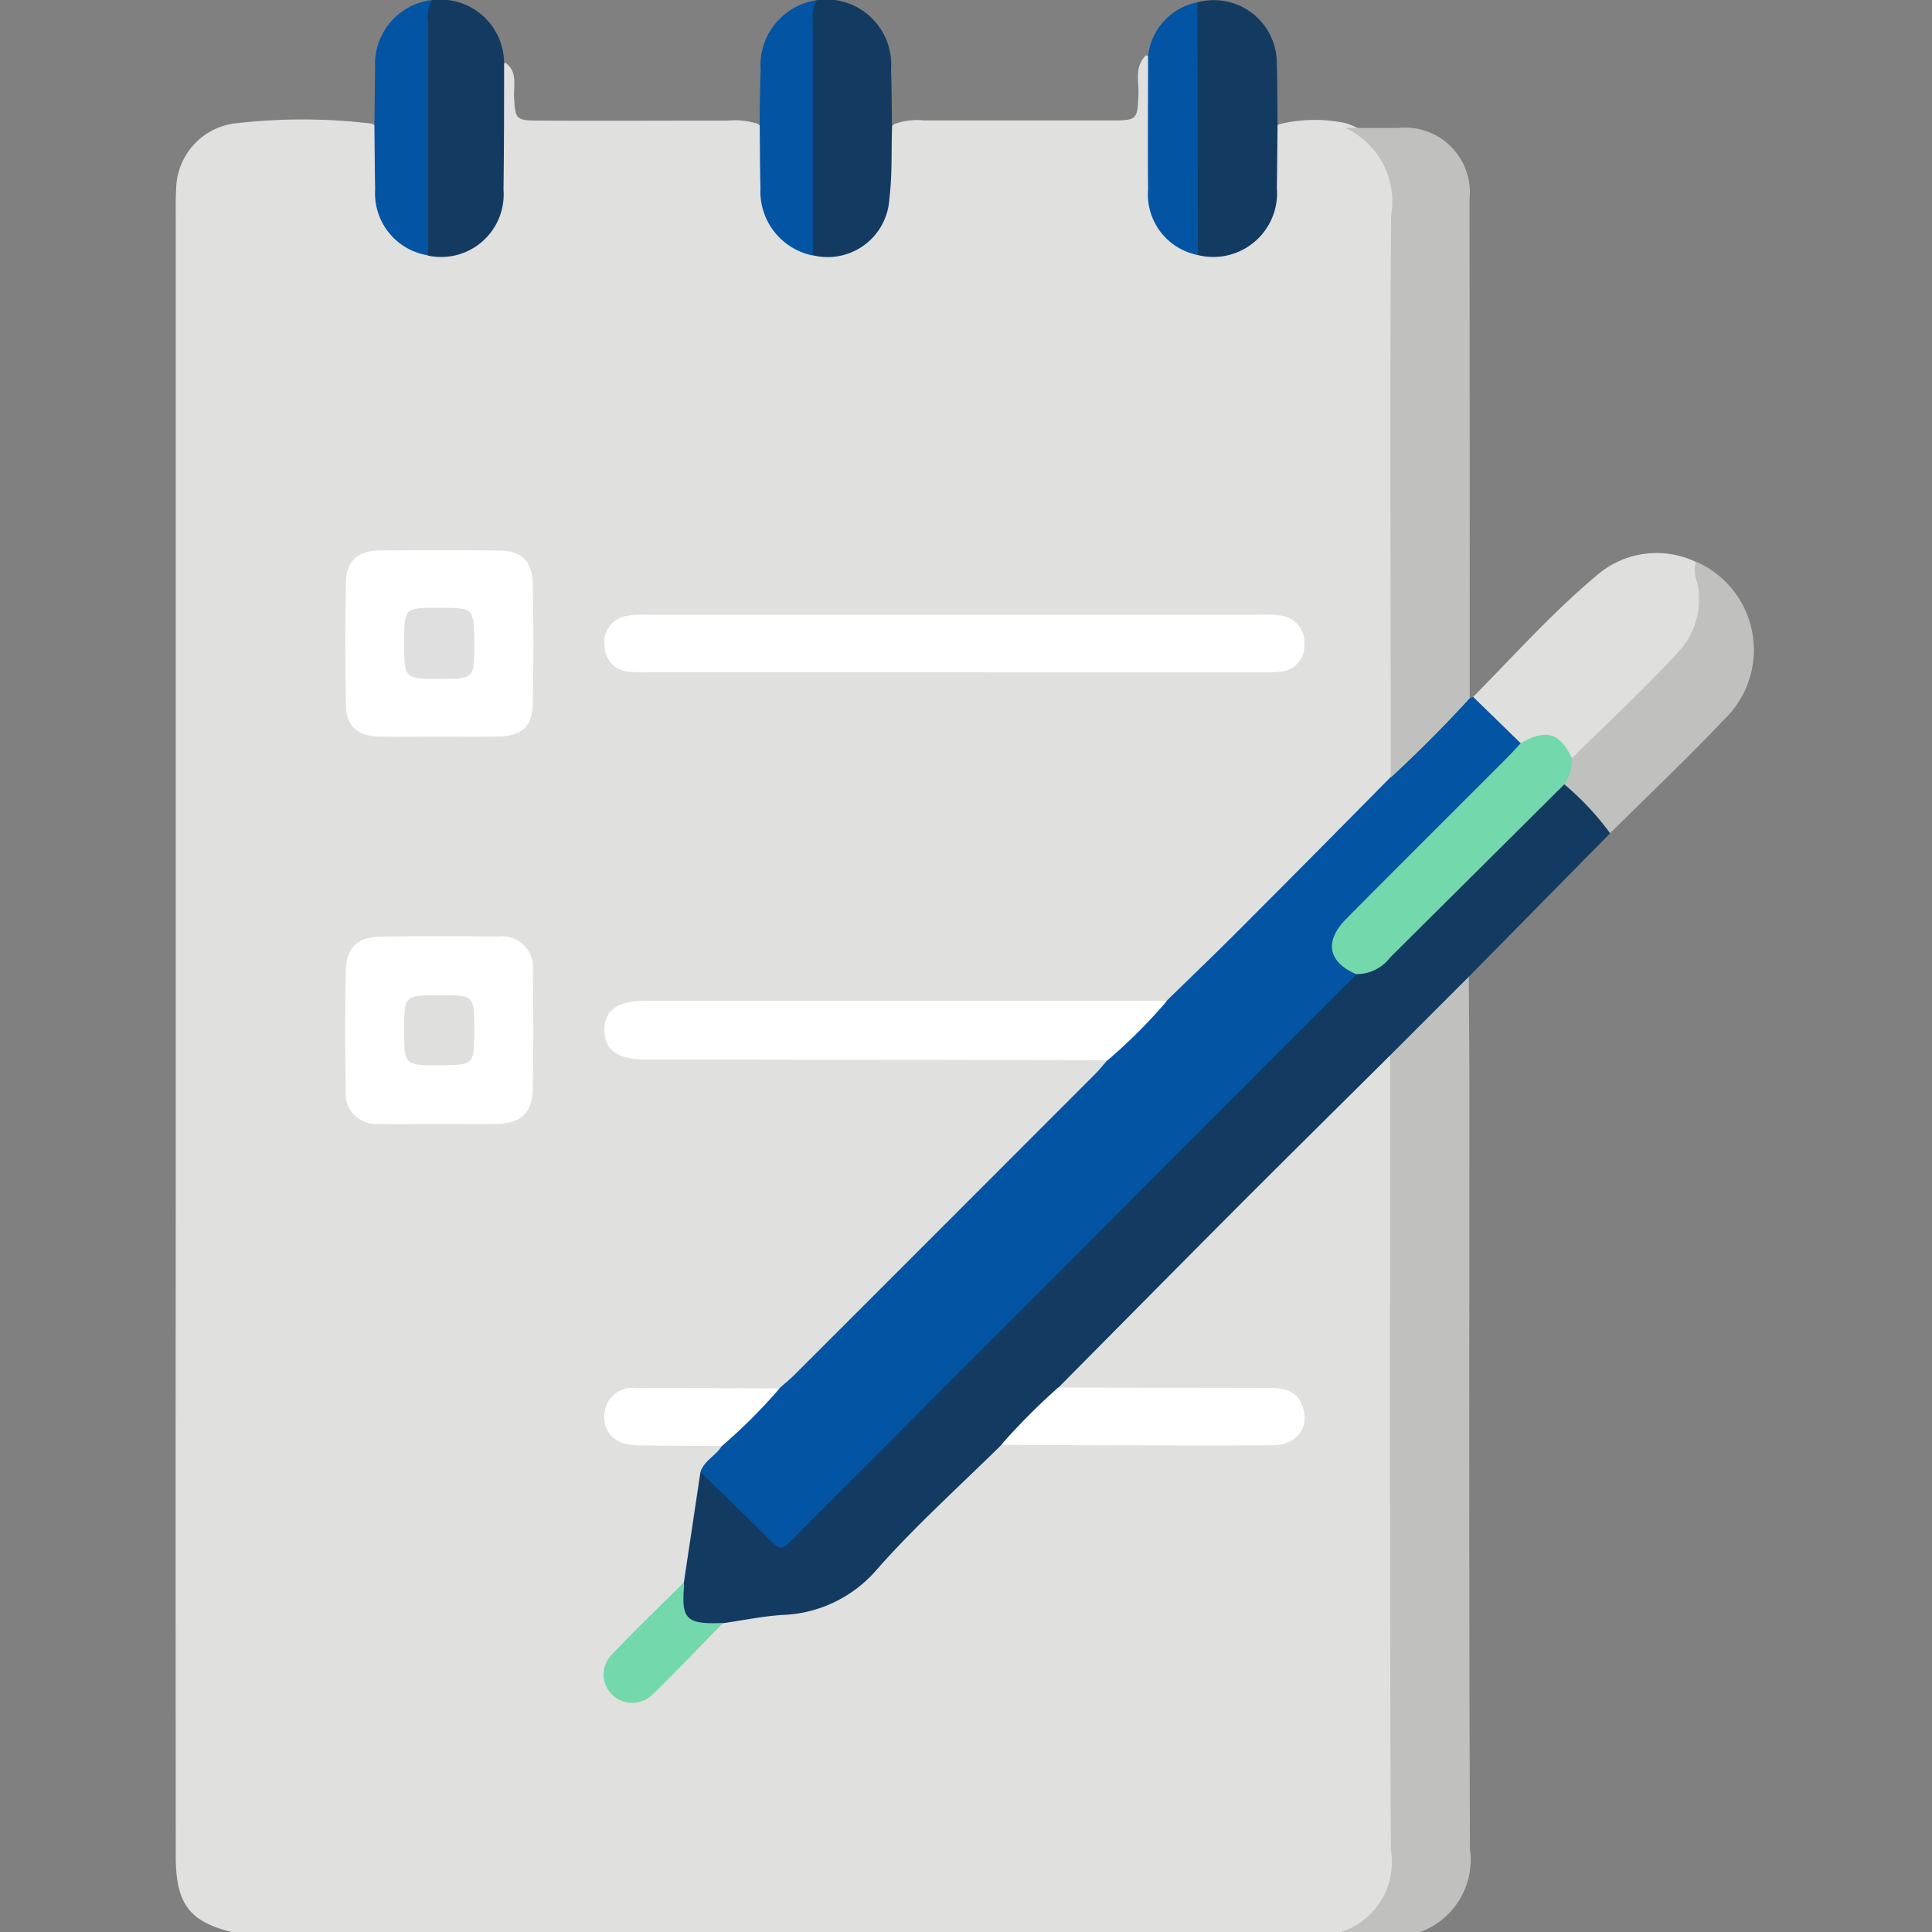 <svg xmlns="http://www.w3.org/2000/svg" width="48" height="48" viewBox="0 0 48 48">
    <rect x="0" y="0" width="48" height="48" fill="#808080" stroke="none"/>
    <g data-name="Group 8354">
        <g data-name="Group 5680">
            <path data-name="Path 40345" d="M1262.807 289.369h-27.561c-1.053-.257-1.391-.7-1.392-1.879q-.007-8.268 0-16.536v-24.125c0-.25-.007-.5.009-.749a1.671 1.671 0 0 1 1.412-1.639 14.387 14.387 0 0 1 3.45 0c.216.112.22.321.229.522.016.341 0 .683.009 1.024a1.475 1.475 0 0 0 1.214 1.589c1.216-.053 1.656-.513 1.661-1.743 0-.776-.007-1.552.006-2.328 0-.207-.041-.446.2-.578.309.226.2.562.215.858.029.544.044.578.6.58 1.569.008 3.138 0 4.707 0a1.906 1.906 0 0 1 .736.076c.211.117.209.327.218.526.016.339-.011.68.017 1.019a1.6 1.6 0 0 0 1.2 1.575 1.5 1.5 0 0 0 1.743-1.5c.034-.341.014-.682.029-1.022.01-.213-.014-.442.2-.589a1.662 1.662 0 0 1 .734-.089h4.661c.64 0 .643-.022.668-.651.013-.329-.105-.692.19-.968.3.113.218.381.222.593.016.855.026 1.712 0 2.566a1.519 1.519 0 0 0 1.089 1.646c1.215.061 1.779-.473 1.793-1.7 0-.31-.008-.621.008-.931a.534.534 0 0 1 .182-.458 3.735 3.735 0 0 1 1.665-.03 1.882 1.882 0 0 1 1.291 2.039c-.021 4.468-.009 8.936-.009 13.4a3.674 3.674 0 0 1-.037.606.946.946 0 0 1-.355.633q-2.422 2.428-4.849 4.851a.985.985 0 0 1-.632.365 4.711 4.711 0 0 1-.795.038h-11.467a2.95 2.95 0 0 0-.973.095.478.478 0 0 0-.368.48.487.487 0 0 0 .357.49 2.333 2.333 0 0 0 .878.088h10.063a3.444 3.444 0 0 1 .792.042c.227.066.254.2.126.385a2.878 2.878 0 0 1-.347.379q-3.575 3.577-7.151 7.152a1.329 1.329 0 0 1-.716.5c-.9.069-1.809.016-2.713.032-.2 0-.406-.005-.608.006-.462.025-.682.2-.688.531s.212.524.67.544.9 0 1.357.008a1.537 1.537 0 0 1 .6.067c.205.117.1.255.017.38a2.241 2.241 0 0 0-.338.484 24.61 24.61 0 0 1-.4 2.532 12.652 12.652 0 0 1-1.338 1.422 4.037 4.037 0 0 0-.514.6.549.549 0 0 0 .061.762.555.555 0 0 0 .8-.029c.448-.409.86-.854 1.294-1.278a2.382 2.382 0 0 1 .526-.457 12.414 12.414 0 0 1 2.067-.34 2 2 0 0 0 1.259-.617c1-1.042 2.037-2.054 3.062-3.075a1.152 1.152 0 0 1 .652-.423c.8-.079 1.592-.03 2.387-.036 1.265-.009 2.529 0 3.794 0a2.864 2.864 0 0 0 .56-.029.494.494 0 0 0 .445-.518.468.468 0 0 0-.452-.5 3.957 3.957 0 0 0-.561-.023h-4.028a2.678 2.678 0 0 1-.7-.046c-.2-.065-.225-.189-.116-.357a2.218 2.218 0 0 1 .311-.349q3.658-3.661 7.318-7.32a2.055 2.055 0 0 1 .351-.308c.179-.112.292-.057.351.138a2.941 2.941 0 0 1 .048.747V287.585c-.024 1.131-.336 1.527-1.396 1.784z" transform="translate(-1229.487 -241.369)" style="fill:#e0e0df"/>
            <path data-name="Path 40346" d="M1483.538 437.539c0 .9.013 1.81.013 2.715 0 6.32-.012 12.64.014 18.959a1.916 1.916 0 0 1-1.233 2.062h-1.969a1.823 1.823 0 0 0 1.237-2.034c-.032-6.582-.018-13.164-.019-19.747a5.593 5.593 0 0 1 1.957-1.955z" transform="translate(-1447.044 -413.275)" style="fill:#c0c0bf"/>
            <path data-name="Path 40347" d="m1363.969 378.407.093-.033a2.257 2.257 0 0 1 1.184 1.141c-.027.259-.23.4-.391.562q-1.7 1.708-3.406 3.41c-.11.11-.223.218-.329.333-.531.573-.52.885.051 1.4.039.3-.211.436-.378.6q-4.564 4.577-9.137 9.146l-4.273 4.273c-.5.5-.553.5-1.049 0-.377-.374-.749-.753-1.127-1.125a1.368 1.368 0 0 1-.345-.494c.1-.279.392-.4.533-.643a4.165 4.165 0 0 1 1.429-1.428c.127-.114.261-.222.381-.342q3.734-3.732 7.464-7.466c.109-.109.205-.232.307-.348a4.423 4.423 0 0 1 1.472-1.474c.613-.6 1.233-1.191 1.838-1.8q1.867-1.87 3.721-3.752a7.425 7.425 0 0 1 1.962-1.96z" transform="translate(-1327.457 -361.06)" style="fill:#0354a3"/>
            <path data-name="Path 40348" d="M1340.627 413.521c.59.578 1.185 1.15 1.766 1.737.165.166.266.2.449.013q7.019-7.042 14.049-14.074a.259.259 0 0 0 .027-.038 6.387 6.387 0 0 0 1.533-1.321c1.025-1.019 2.043-2.044 3.067-3.063.162-.161.3-.362.56-.392.513.307 1.02.62 1.147 1.275l-3.507 3.56-1.957 1.956c-1.375 1.365-2.753 2.725-4.122 4.1s-2.75 2.772-4.125 4.159a4.039 4.039 0 0 1-1.415 1.422c-1.029 1.017-2.111 1.987-3.069 3.068a3.242 3.242 0 0 1-2.365 1.153c-.494.031-.984.135-1.476.205a.727.727 0 0 1-.93-.075.716.716 0 0 1-.045-.932z" transform="translate(-1323.224 -376.953)" style="fill:#133b62"/>
            <path data-name="Path 40349" d="M1484.3 272.189a32.81 32.81 0 0 1-1.961 1.969c0-4.654-.027-9.309.007-13.963a2.009 2.009 0 0 0-1.139-2.175h1.31a1.61 1.61 0 0 1 1.778 1.766q.005 6.2.005 12.403z" transform="translate(-1447.785 -254.841)" style="fill:#c0c0bf"/>
            <path data-name="Path 40350" d="M1333.232 362.391h-7.588a4.471 4.471 0 0 1-.468-.012.645.645 0 0 1-.635-.629.663.663 0 0 1 .546-.758 2.006 2.006 0 0 1 .512-.031h15.27a2.153 2.153 0 0 1 .466.021.668.668 0 0 1 .592.724.647.647 0 0 1-.639.674 4.306 4.306 0 0 1-.468.012z" transform="translate(-1309.521 -345.689)" style="fill:#fff"/>
            <path data-name="Path 40351" d="M1338.5 442.642a13.185 13.185 0 0 1-1.472 1.474l-9.228-.016h-2.249c-.7 0-1.034-.242-1.028-.739s.329-.719 1.047-.72h7.121z" transform="translate(-1309.507 -417.776)" style="fill:#fff"/>
            <path data-name="Path 40352" d="M1272.022 433.629c-.483 0-.967.012-1.45 0a.765.765 0 0 1-.847-.844q-.023-1.474 0-2.948c.009-.581.285-.852.877-.862q1.45-.023 2.9 0a.77.77 0 0 1 .872.867q.024 1.45 0 2.9c-.009.609-.291.875-.9.887-.485.008-.969 0-1.452 0z" transform="translate(-1261.136 -405.705)" style="fill:#fff"/>
            <path data-name="Path 40354" d="M1272 351.979c-.483 0-.967.01-1.45 0-.547-.014-.818-.258-.828-.8q-.029-1.52 0-3.041c.011-.53.3-.78.845-.785q1.473-.012 2.946 0c.565 0 .841.256.852.826q.03 1.5 0 2.994c-.011.545-.279.789-.824.8-.516.017-1.031.006-1.541.006z" transform="translate(-1261.128 -333.677)" style="fill:#fff"/>
            <path data-name="Path 40355" d="M1448.694 231.076a1.564 1.564 0 0 1 1.973 1.493c.018.541.014 1.083.019 1.624l-.016 1.5a1.586 1.586 0 0 1-1.962 1.663.957.957 0 0 1-.181-.66v-4.953a.988.988 0 0 1 .167-.667z" transform="translate(-1418.946 -231.018)" style="fill:#133b62"/>
            <path data-name="Path 40356" d="M1367.4 230.98a1.617 1.617 0 0 1 1.853 1.723c.017.482.017.965.024 1.448-.019.587.008 1.18-.066 1.76a1.535 1.535 0 0 1-1.9 1.408 1.01 1.01 0 0 1-.176-.665v-4.968c.006-.262-.012-.542.265-.706z" transform="translate(-1347.115 -230.976)" style="fill:#133b62"/>
            <path data-name="Path 40357" d="M1285.989 230.976a1.584 1.584 0 0 1 1.8 1.579c0 1.042 0 2.084-.015 3.127a1.554 1.554 0 0 1-1.88 1.639.669.669 0 0 1-.17-.517 462.183 462.183 0 0 1 0-5.266.573.573 0 0 1 .265-.562z" transform="translate(-1275.265 -230.972)" style="fill:#133b62"/>
            <path data-name="Path 40358" d="M1408.467 525.884a16.036 16.036 0 0 1 1.415-1.422l5.279.009c.4 0 .712.114.817.536.127.507-.2.885-.785.889-1.215.009-2.429.005-3.644 0-1.027.004-2.054-.007-3.082-.012z" transform="translate(-1383.592 -489.988)" style="fill:#fff"/>
            <path data-name="Path 40359" d="M1277.3 231a.9.9 0 0 0-.093.543v5.8a1.559 1.559 0 0 1-1.316-1.629c-.009-.515-.012-1.031-.018-1.546.006-.5.01-.993.018-1.489A1.6 1.6 0 0 1 1277.3 231z" transform="translate(-1266.571 -230.999)" style="fill:#0354a3"/>
            <path data-name="Path 40360" d="M1358.844 231.012a.831.831 0 0 0-.092.5v5.843a1.625 1.625 0 0 1-1.3-1.685c-.014-.494-.013-.989-.019-1.483s.011-.964.022-1.446a1.638 1.638 0 0 1 1.389-1.729z" transform="translate(-1338.558 -231.007)" style="fill:#0354a3"/>
            <path data-name="Path 40361" d="m1440.713 231.463.015 6.279a1.535 1.535 0 0 1-1.239-1.631c-.011-1.1 0-2.207 0-3.31a1.531 1.531 0 0 1 1.224-1.338z" transform="translate(-1410.965 -231.405)" style="fill:#0354a3"/>
            <path data-name="Path 40362" d="M1328.854 524.579a13.511 13.511 0 0 1-1.429 1.428c-.7 0-1.4 0-2.107-.015-.511-.008-.812-.273-.818-.7a.7.7 0 0 1 .8-.721c1.181-.006 2.367.004 3.554.008z" transform="translate(-1309.487 -490.083)" style="fill:#fff"/>
            <path data-name="Path 40363" d="M1326.374 565.676a.646.646 0 0 1 .005.092c-.071.828.063.954.97.915-.578.589-1.147 1.188-1.738 1.764a.717.717 0 0 1-1.011.025.7.7 0 0 1-.009-1.009c.578-.611 1.187-1.193 1.783-1.787z" transform="translate(-1309.384 -526.361)" style="fill:#74d8ad"/>
            <path data-name="Path 40364" d="m1509.5 352.719-1.181-1.151c1.027-1.038 2-2.131 3.127-3.065a2.267 2.267 0 0 1 2.4-.292 2.059 2.059 0 0 1-.358 2.343c-.723.849-1.56 1.6-2.354 2.384a.492.492 0 0 1-.362.186 1.2 1.2 0 0 0-1.272-.405z" transform="translate(-1471.719 -334.254)" style="fill:#dfdfde"/>
            <path data-name="Path 40365" d="M1527.575 354.67c.887-.877 1.805-1.726 2.648-2.644a1.921 1.921 0 0 0 .46-1.74.8.8 0 0 1-.028-.5 2.392 2.392 0 0 1 .685 3.939c-.908.965-1.876 1.874-2.817 2.809a6.893 6.893 0 0 0-1.138-1.215.652.652 0 0 1 .19-.649z" transform="translate(-1488.521 -335.833)" style="fill:#c0c0bf"/>
            <path data-name="Path 40366" d="M1484.388 386.972a1.007 1.007 0 0 1-.191.652l-4.325 4.3a1.048 1.048 0 0 1-.843.413c-.7-.3-.8-.815-.247-1.373 1.324-1.336 2.658-2.662 3.987-3.993.12-.121.234-.249.35-.374.623-.361.973-.259 1.269.375z" transform="translate(-1445.335 -368.135)" style="fill:#74d8ad"/>
            <path data-name="Path 40367" d="M1283.926 442.322c0 .876 0 .876-.889.876-.851 0-.851 0-.851-.868s0-.872.891-.872c.849-.001.849-.001.849.864z" transform="translate(-1272.144 -416.733)" style="fill:#dfdfde"/>
            <path data-name="Path 40369" d="M1283.925 360.453c0 .846 0 .846-.854.846-.886 0-.886 0-.886-.909 0-.857 0-.857.856-.857.884.001.884.001.884.92z" transform="translate(-1272.143 -344.433)" style="fill:#dedfde"/>
        </g>
    </g>
</svg>
